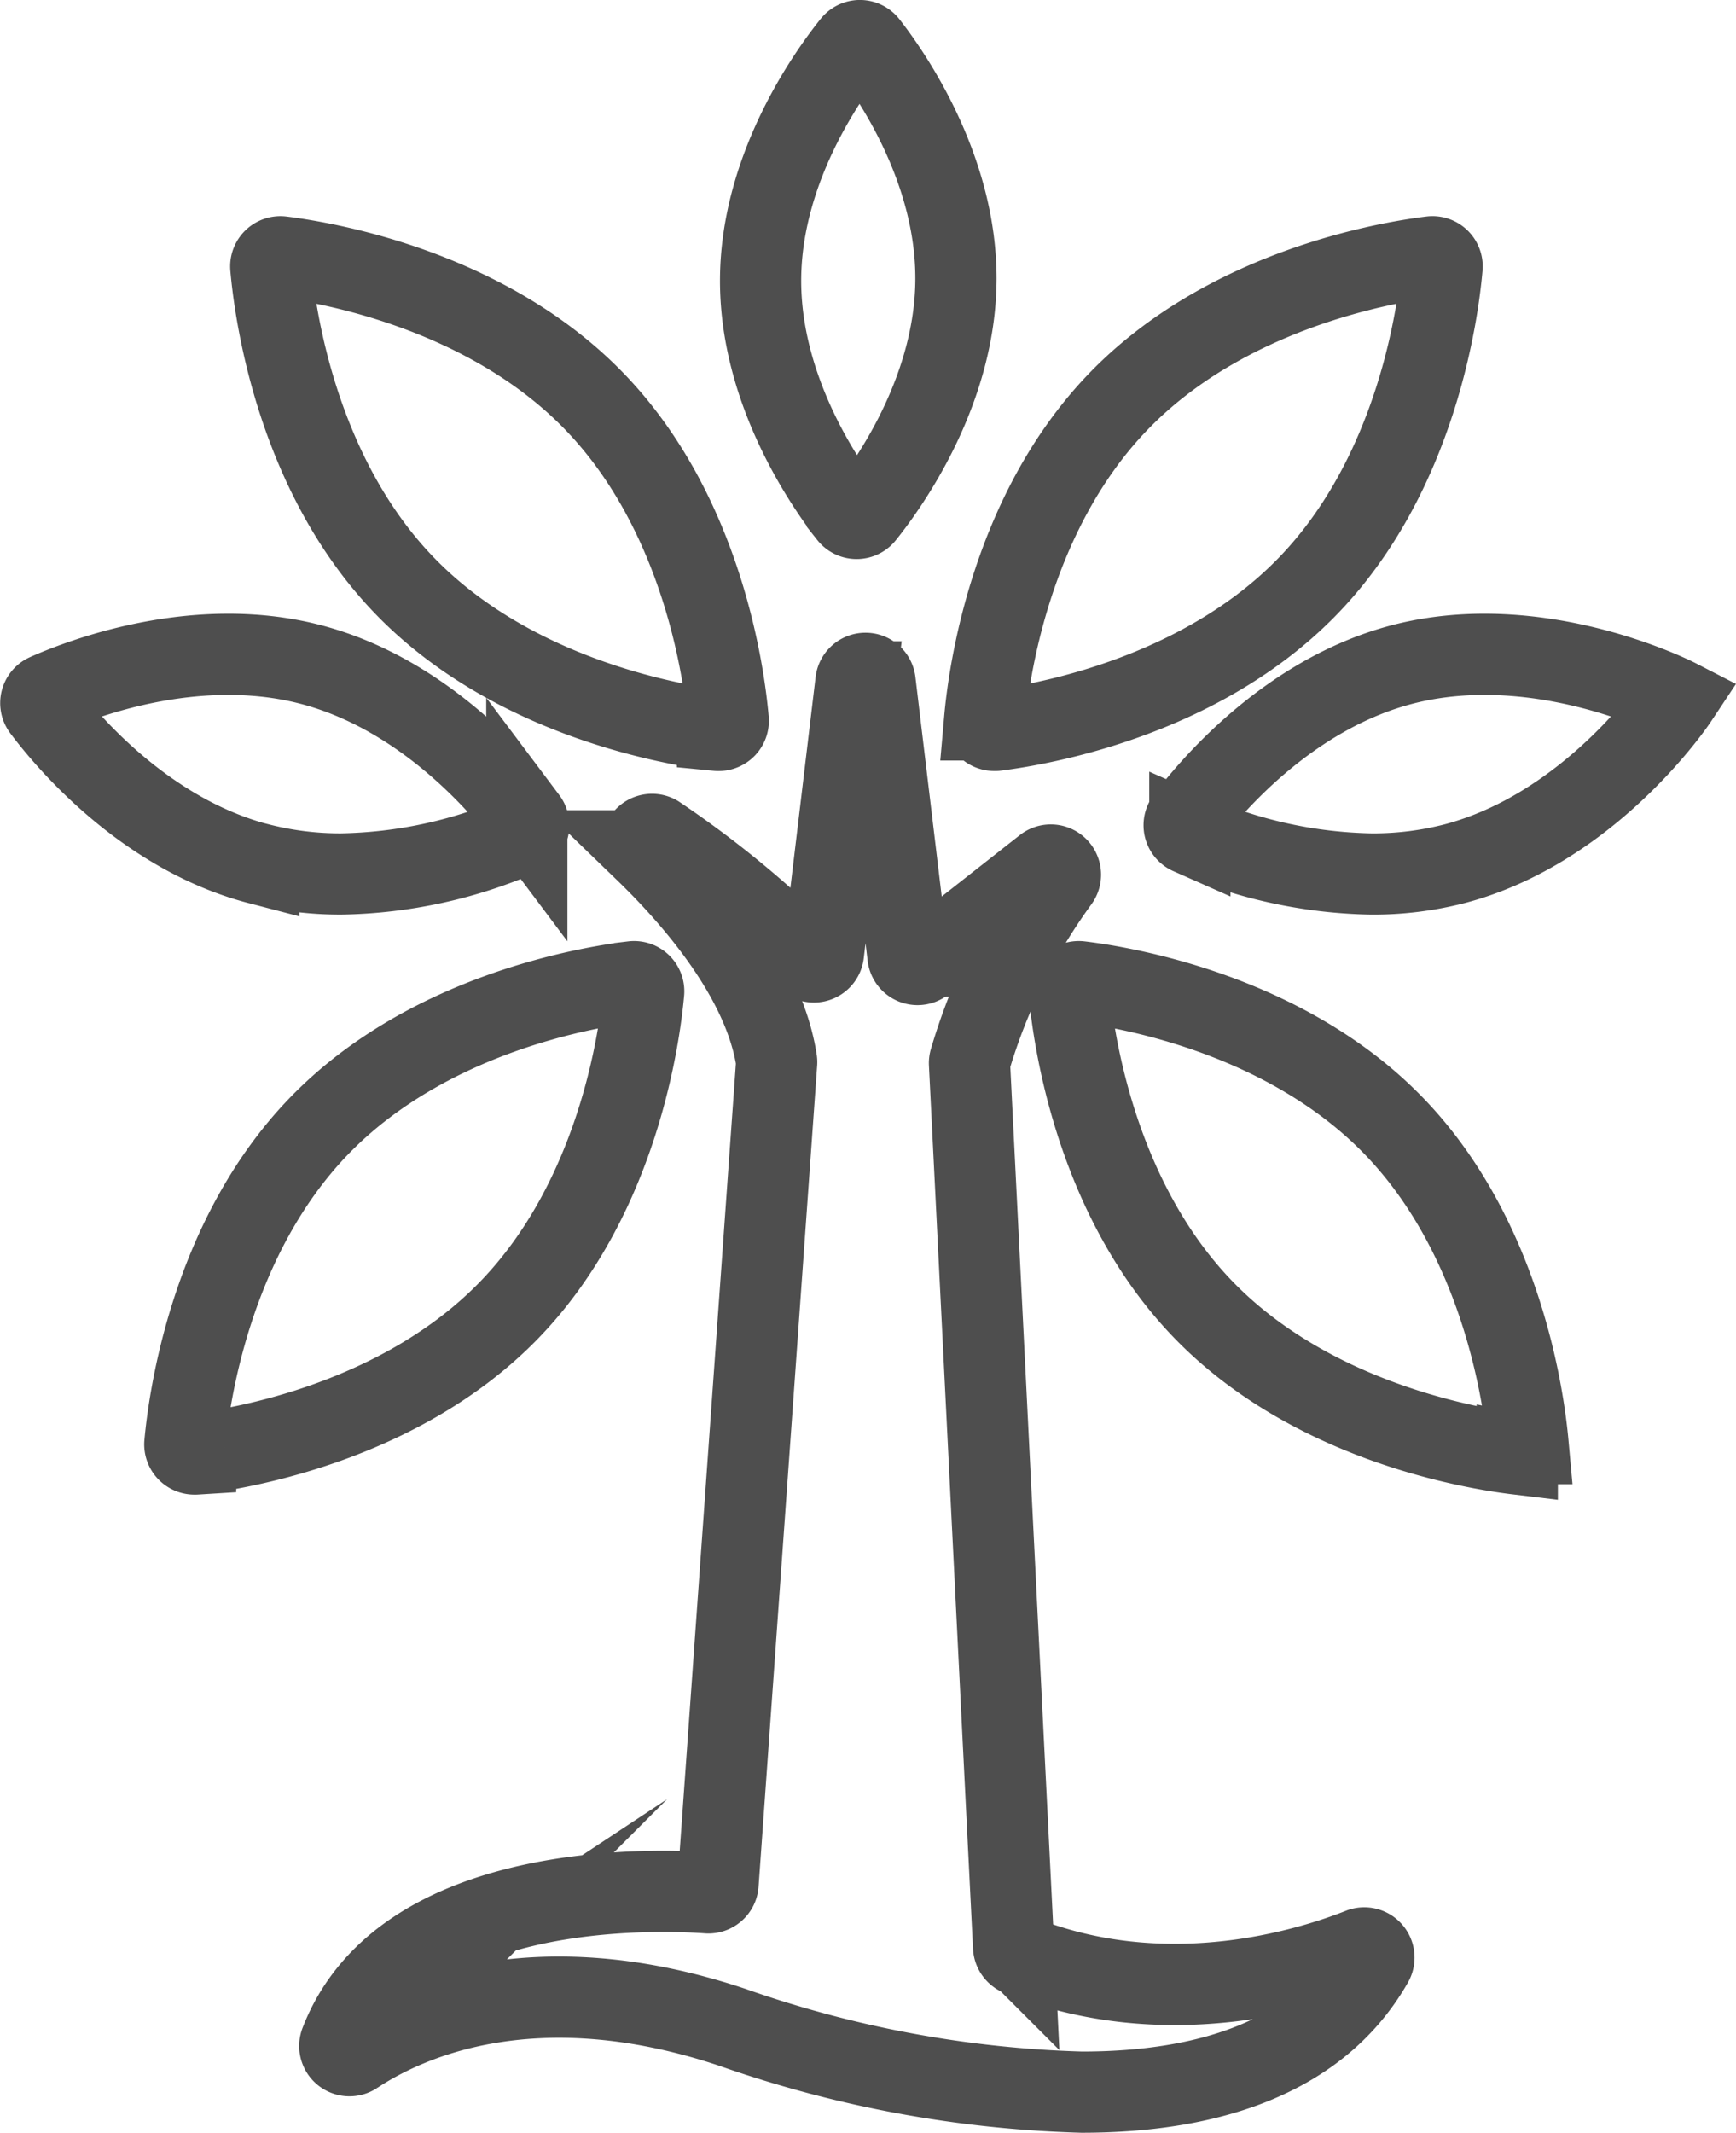<svg xmlns="http://www.w3.org/2000/svg" width="74.818" height="91.897" viewBox="0 0 74.818 91.897">
  <path id="Union_2" data-name="Union 2" d="M209.251,278.979c-8.65-2.885-14.141-.257-16.264,1.156a.417.417,0,0,1-.618-.5c2.7-6.988,13.571-6.605,15.831-6.447a.416.416,0,0,0,.443-.386l2.523-35.355a.45.45,0,0,0,0-.1c-.538-3.562-3.579-7.04-5.665-9.056a.417.417,0,0,1,.5-.657,43.893,43.893,0,0,1,6.483,5.327.416.416,0,0,0,.7-.249l1.4-11.7a.416.416,0,0,1,.827,0l1.416,11.808a.416.416,0,0,0,.671.278l5.219-4.1a.416.416,0,0,1,.6.568,25.32,25.32,0,0,0-3.826,7.77.41.41,0,0,0-.012.124l1.9,38.053a.42.42,0,0,0,.262.369c6.25,2.5,12.34.639,14.7-.293a.417.417,0,0,1,.515.593c-2.3,4.044-6.994,5.594-12.537,5.593A49.547,49.547,0,0,1,209.251,278.979Zm33.837-24.7c-1.9-.229-8.823-1.371-13.511-6.2s-5.626-11.786-5.8-13.7a.415.415,0,0,1,.463-.45c1.9.229,8.822,1.371,13.51,6.2s5.626,11.786,5.8,13.7a.415.415,0,0,1-.412.453A.425.425,0,0,1,243.088,254.275Zm-57.425-.45c.173-1.909,1.111-8.865,5.8-13.7s11.608-5.973,13.511-6.2a.415.415,0,0,1,.463.45c-.173,1.91-1.111,8.865-5.8,13.7s-11.608,5.973-13.511,6.2a.424.424,0,0,1-.051,0A.415.415,0,0,1,185.663,253.825Zm43.314-26.262a.415.415,0,0,1-.164-.629c.986-1.315,4.37-5.389,9.314-6.678,5.925-1.545,11.846,1.5,11.846,1.5s-3.685,5.546-9.611,7.091a14.065,14.065,0,0,1-3.549.437A20.307,20.307,0,0,1,228.977,227.563Zm-40.126,1.282c-4.944-1.289-8.328-5.363-9.314-6.678a.416.416,0,0,1,.164-.629c1.5-.666,6.442-2.571,11.386-1.282s8.328,5.363,9.314,6.678a.415.415,0,0,1-.164.629,20.3,20.3,0,0,1-7.837,1.72A14.065,14.065,0,0,1,188.851,228.845Zm31.28-6.2c.168-1.91,1.085-8.868,5.759-13.713s11.591-6.006,13.492-6.241a.415.415,0,0,1,.464.449c-.167,1.91-1.085,8.868-5.759,13.712S222.5,222.863,220.6,223.1a.429.429,0,0,1-.051,0A.416.416,0,0,1,220.132,222.649Zm-11.513.449c-1.9-.235-8.818-1.4-13.492-6.241s-5.591-11.8-5.759-13.712a.415.415,0,0,1,.464-.449c1.9.235,8.818,1.4,13.492,6.241s5.592,11.8,5.759,13.713a.416.416,0,0,1-.413.452A.429.429,0,0,1,208.618,223.1Zm5.672-9.289c-.978-1.252-3.847-5.339-3.814-10.164s2.959-8.872,3.955-10.11a.414.414,0,0,1,.65,0c.978,1.252,3.847,5.339,3.814,10.165s-2.959,8.872-3.955,10.11a.414.414,0,0,1-.65,0Z" transform="translate(-177.696 -191.629)" fill="none" stroke="#4e4e4e" stroke-miterlimit="10" stroke-width="3.5"/>
</svg>
